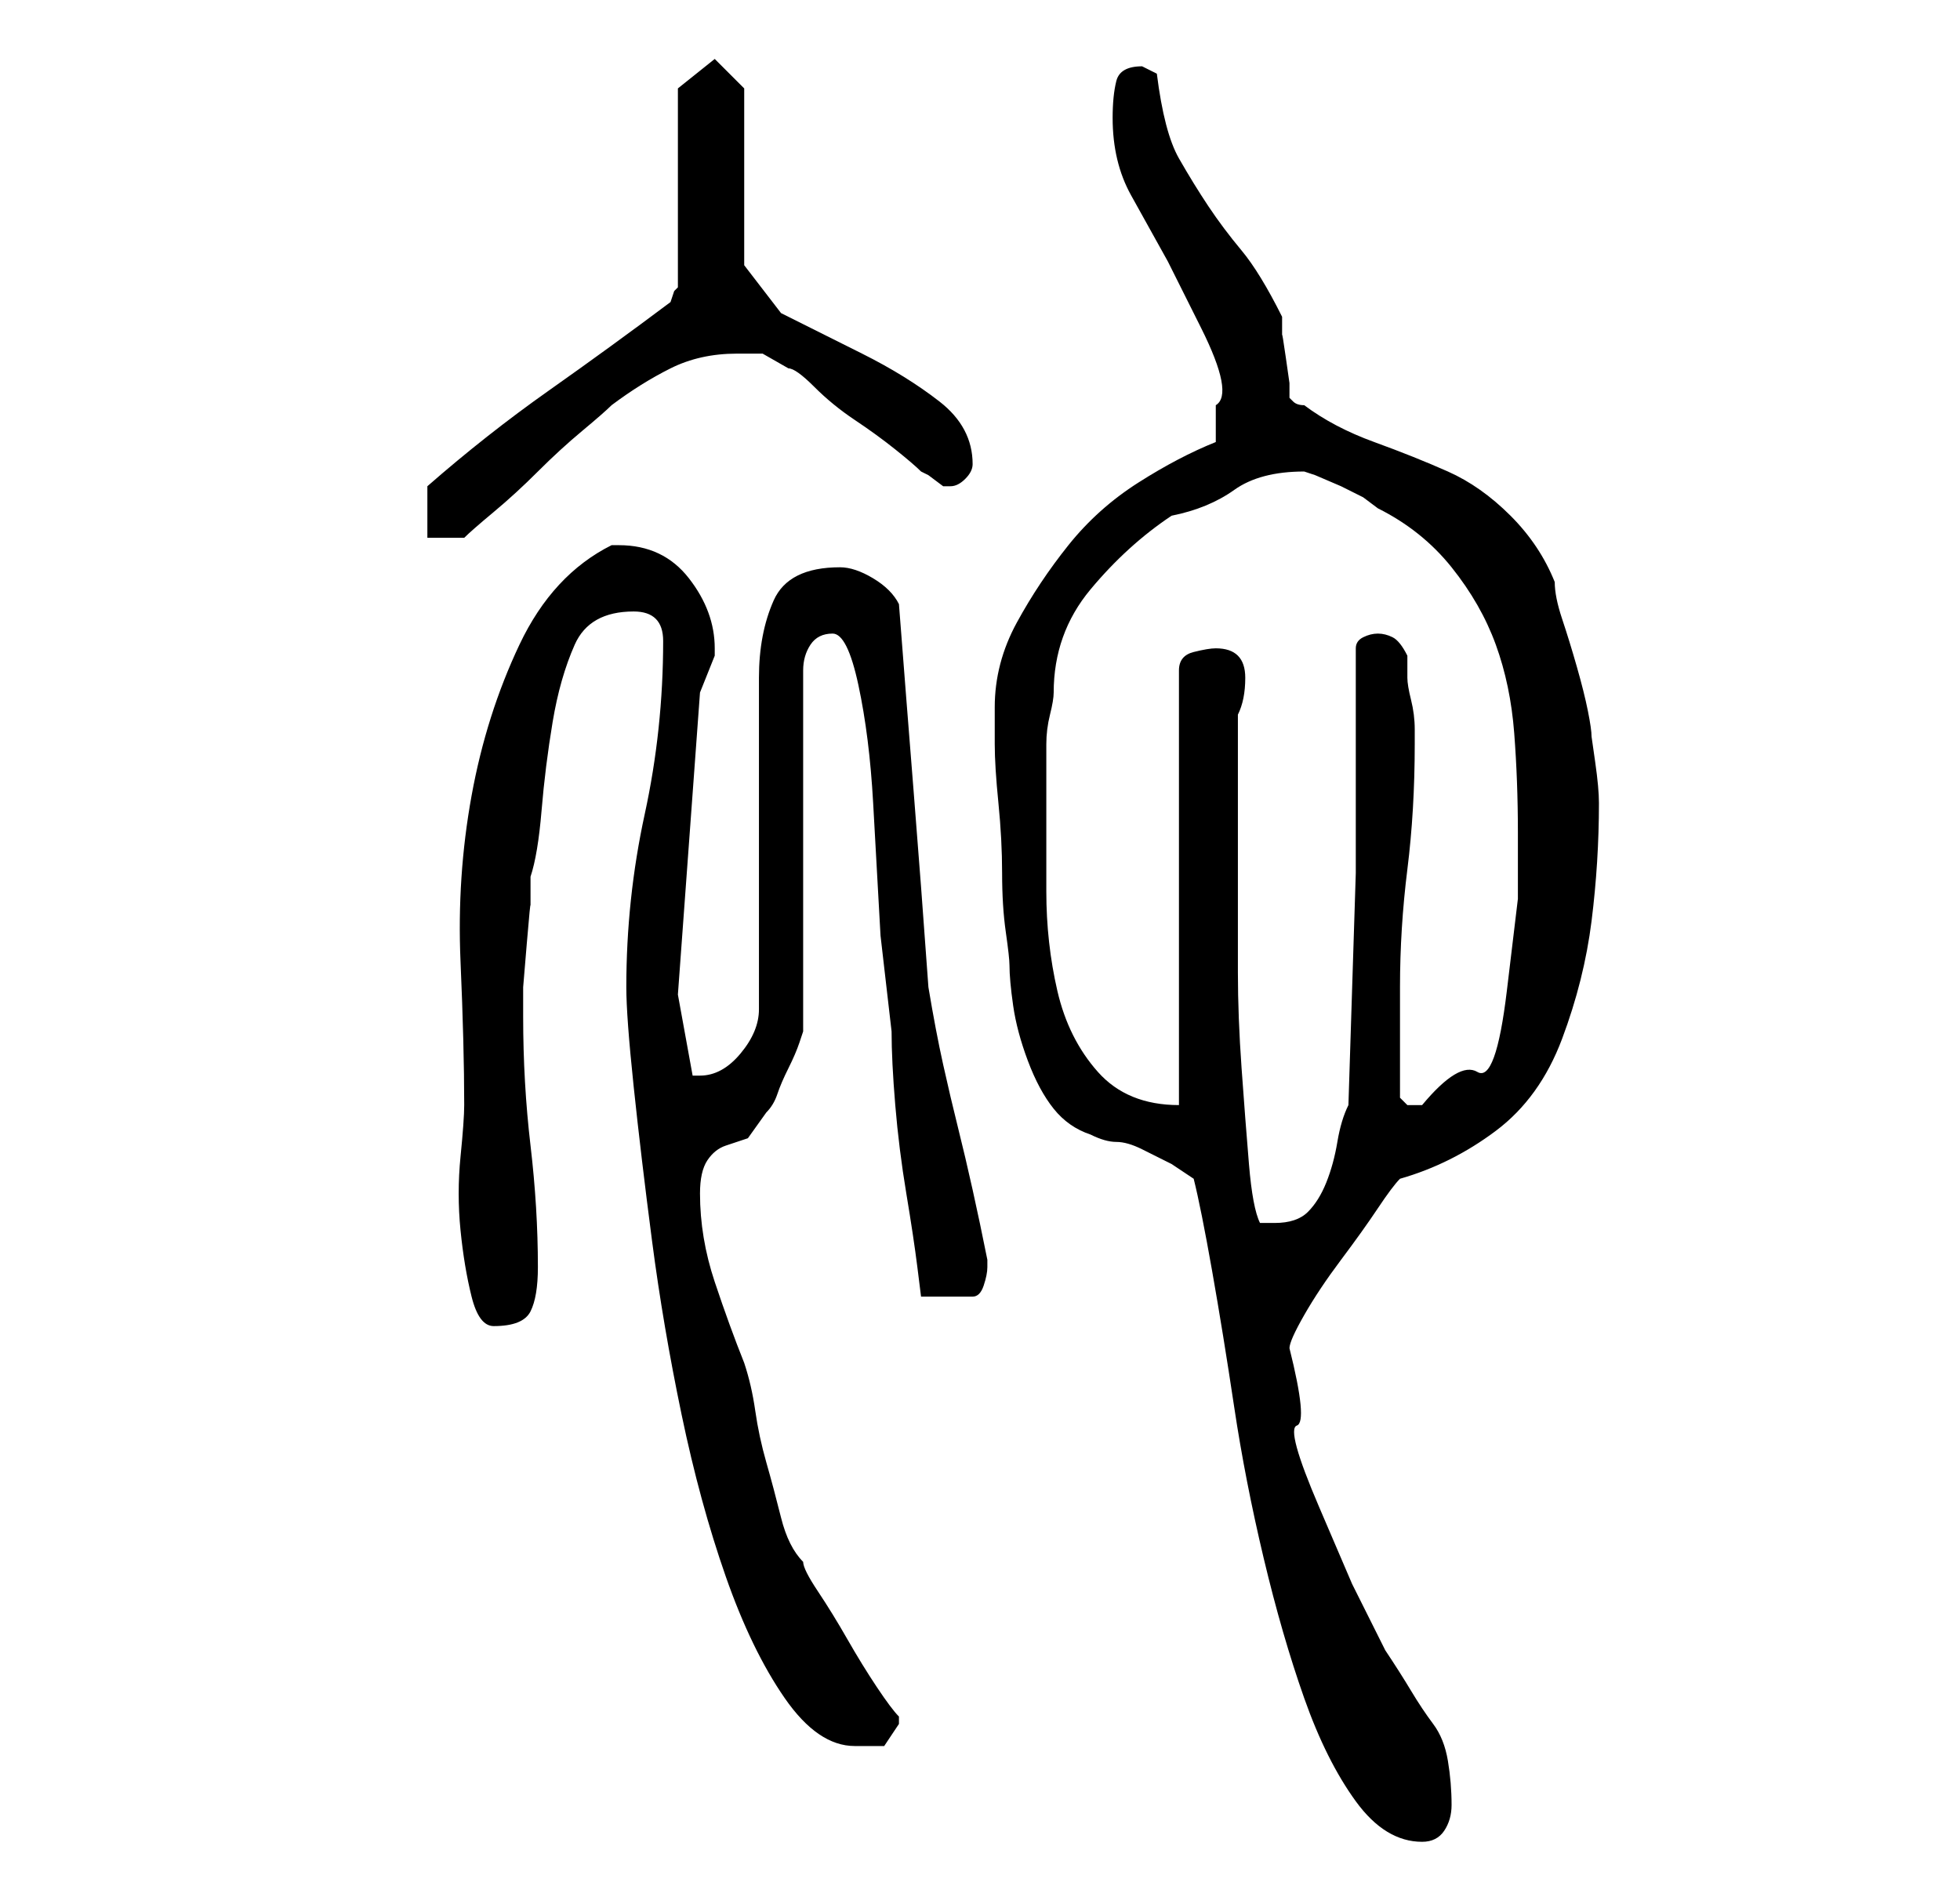 <?xml version="1.0" standalone="no"?>
<!DOCTYPE svg PUBLIC "-//W3C//DTD SVG 1.1//EN" "http://www.w3.org/Graphics/SVG/1.1/DTD/svg11.dtd" >
<svg xmlns="http://www.w3.org/2000/svg" xmlns:xlink="http://www.w3.org/1999/xlink" version="1.1" viewBox="-10 0 266 256">
   <path fill="currentColor"
d="M152 160q1 4 2.5 12.5t3 18.5t4 20.5t5.5 19t7 14t9 5.5q2 0 3 -1.5t1 -3.5q0 -3 -0.5 -6t-2 -5t-3 -4.5t-3.5 -5.5l-4.5 -9t-4.5 -10.5t-3 -11t-1 -10.5q0 -1 2 -4.5t5 -7.5t5 -7t3 -4q7 -2 13 -6.5t9 -12.5t4 -16t1 -16q0 -2 -0.5 -5.5l-0.5 -3.5q0 -1 -0.5 -3.5
t-1.5 -6t-2 -6.5t-1 -5q-2 -5 -6 -9t-8.5 -6t-10 -4t-9.5 -5q-1 0 -1.5 -0.5l-0.5 -0.5v-2t-0.5 -3.5t-0.5 -3v-2.5q-3 -6 -5.5 -9t-4.5 -6t-4 -6.5t-3 -11.5l-1 -0.5l-1 -0.5q-3 0 -3.5 2t-0.5 5q0 6 2.5 10.5l5 9t4.5 9t2 10.5v5q-5 2 -10.5 5.5t-9.5 8.5t-7 10.5t-3 11.5
v5q0 3 0.5 8t0.5 9.5t0.5 8t0.5 4.5q0 2 0.5 5.5t2 7.5t3.5 6.5t5 3.5q2 1 3.5 1t3.5 1l4 2t3 2zM75 134q0 4 1 13.5t2.5 21t4 23.5t6 22t8 16.5t9.5 6.5h4t2 -3v-1v0q-1 -1 -3 -4t-4 -6.5t-4 -6.5t-2 -4q-2 -2 -3 -6t-2 -7.5t-1.5 -7t-1.5 -6.5q-2 -5 -4 -11t-2 -12
q0 -3 1 -4.5t2.5 -2l3 -1t2.5 -3.5q1 -1 1.5 -2.5t1.5 -3.5t1.5 -3.5l0.5 -1.5v-49q0 -2 1 -3.5t3 -1.5t3.5 7t2 16l1 18t1.5 13q0 4 0.5 10t1.5 12t1.5 10l0.5 4h7q1 0 1.5 -1.5t0.5 -2.5v-0.5v-0.5q-1 -5 -2 -9.5t-2 -8.5t-2 -8.5t-2 -10.5q-1 -14 -2 -26.5t-2 -25.5
q-1 -2 -3.5 -3.5t-4.5 -1.5q-7 0 -9 4.5t-2 10.5v45q0 3 -2.5 6t-5.5 3h-0.5h-0.5l-2 -11l3 -41l2 -5v-1q0 -5 -3.5 -9.5t-9.5 -4.5h-1q-8 4 -12.5 13.5t-6.5 20.5t-1.5 22.5t0.5 19.5q0 2 -0.5 7t0 10t1.5 9t3 4q4 0 5 -2t1 -6q0 -8 -1 -16.5t-1 -17.5v-4t0.5 -6t0.5 -5v-4
q1 -3 1.5 -9t1.5 -12t3 -10.5t8 -4.5q2 0 3 1t1 3q0 12 -2.5 23.5t-2.5 23.5zM158 110v-13q1 -2 1 -5q0 -4 -4 -4q-1 0 -3 0.5t-2 2.5v59q-7 0 -11 -4.5t-5.5 -11t-1.5 -13.5v-12v-3v-5q0 -2 0.5 -4t0.5 -3q0 -8 5 -14t11 -10q5 -1 8.5 -3.5t9.5 -2.5l1.5 0.5t3.5 1.5l3 1.5
t2 1.5q6 3 10 8t6 10.5t2.5 12t0.5 13.5v9t-1.5 12.5t-4 11t-7.5 4.5h-2t-1 -1v-15q0 -8 1 -16t1 -17v-2q0 -2 -0.5 -4t-0.5 -3v-3q-1 -2 -2 -2.5t-2 -0.5t-2 0.5t-1 1.5v30.5t-1 31.5q-1 2 -1.5 5t-1.5 5.5t-2.5 4t-4.5 1.5h-1h-1q-1 -2 -1.5 -8t-1 -13t-0.5 -13v-9v-13z
M48 66v7h5q1 -1 4 -3.5t6 -5.5t6 -5.5t4 -3.5q4 -3 8 -5t9 -2h3.5t3.5 2q1 0 3.5 2.5t5.5 4.5t5.5 4t3.5 3l1 0.5t2 1.5h1q1 0 2 -1t1 -2q0 -5 -4.5 -8.5t-10.5 -6.5l-11 -5.5t-5 -6.5v-24l-4 -4l-5 4v27l-0.5 0.5t-0.5 1.5q-8 6 -16.5 12t-16.5 13z" />
</svg>

